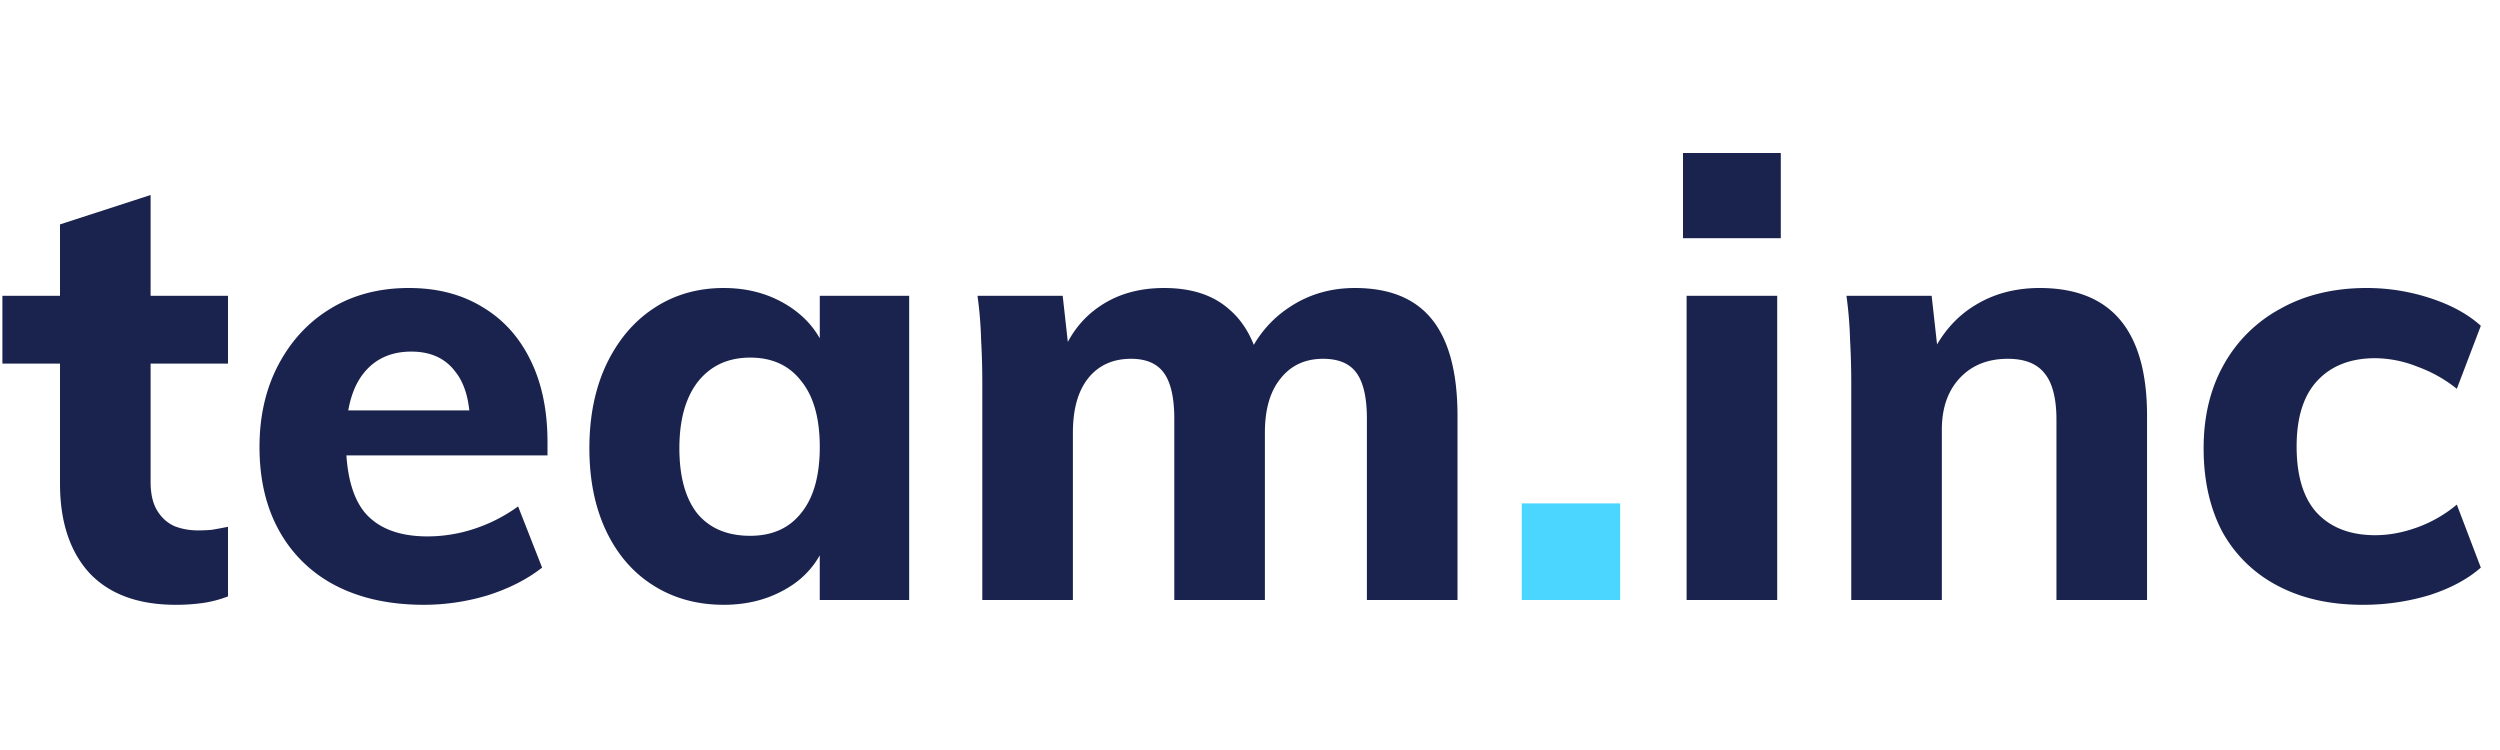 <svg width="100" height="30" fill="none" xmlns="http://www.w3.org/2000/svg"><path d="M.096 14.544v-2.712H9.12v2.712H.096zm9.024 6.528v2.784a4.69 4.69 0 01-1.008.264 7.647 7.647 0 01-1.08.072c-1.504 0-2.656-.424-3.456-1.272-.784-.864-1.176-2.056-1.176-3.576V8.976L6.024 7.8v11.472c0 .48.088.864.264 1.152.176.288.408.496.696.624.288.112.6.168.936.168.192 0 .376-.008.552-.024.192-.032.408-.072.648-.12zm12.564 1.632c-.592.464-1.312.832-2.16 1.104a8.842 8.842 0 01-2.568.384c-1.36 0-2.536-.256-3.528-.768a5.4 5.4 0 01-2.256-2.184c-.528-.944-.792-2.064-.792-3.36 0-1.248.256-2.352.768-3.312s1.208-1.704 2.088-2.232c.896-.544 1.936-.816 3.12-.816 1.136 0 2.12.256 2.952.768.832.496 1.472 1.208 1.92 2.136.448.912.672 2 .672 3.264v.528h-8.328l.048-1.8h6.12l-.936.744c.016-1.024-.184-1.792-.6-2.304-.4-.528-.984-.792-1.752-.792-.832 0-1.48.304-1.944.912-.448.592-.672 1.464-.672 2.616 0 1.36.264 2.344.792 2.952.544.608 1.368.912 2.472.912a5.96 5.96 0 001.896-.312 6.315 6.315 0 001.728-.888l.96 2.448zm7.267 1.488c-1.056 0-1.992-.256-2.808-.768-.816-.512-1.448-1.24-1.896-2.184-.448-.944-.672-2.048-.672-3.312 0-1.264.224-2.376.672-3.336.464-.976 1.096-1.728 1.896-2.256.816-.544 1.752-.816 2.808-.816.976 0 1.84.24 2.592.72s1.264 1.128 1.536 1.944l-.288.192v-2.544h3.576V24H32.79v-2.496l.288.048a3.497 3.497 0 01-1.536 1.944c-.752.464-1.616.696-2.592.696zm1.056-2.76c.88 0 1.56-.304 2.04-.912.496-.608.744-1.488.744-2.64 0-1.152-.248-2.032-.744-2.64-.48-.624-1.16-.936-2.04-.936-.88 0-1.576.32-2.088.96-.496.64-.744 1.528-.744 2.664 0 1.136.24 2.008.72 2.616.496.592 1.2.888 2.112.888zM39.292 24v-8.688c0-.576-.016-1.152-.048-1.728a15.836 15.836 0 00-.144-1.752h3.408l.264 2.376-.264-.096c.336-.816.848-1.448 1.536-1.896.704-.464 1.544-.696 2.52-.696 1.104 0 1.976.288 2.616.864.656.56 1.088 1.416 1.296 2.568l-.576-.648a4.475 4.475 0 011.68-2.016c.768-.512 1.64-.768 2.616-.768 1.392 0 2.424.424 3.096 1.272.672.848 1.008 2.128 1.008 3.84V24h-3.624v-7.248c0-.832-.136-1.44-.408-1.824-.272-.384-.72-.576-1.344-.576-.72 0-1.288.264-1.704.792-.416.512-.624 1.232-.624 2.16V24h-3.624v-7.248c0-.832-.136-1.44-.408-1.824-.272-.384-.712-.576-1.32-.576-.736 0-1.312.264-1.728.792-.4.512-.6 1.232-.6 2.16V24h-3.624z" fill="#1A234D"/><path d="M60.871 20.136h3.936V24h-3.936v-3.864z" fill="#4BD6FF"/><path d="M67.464 24V11.832h3.624V24h-3.624zM67.32 6.12h3.912v3.408H67.32V6.12zM74.05 24v-8.688c0-.576-.016-1.152-.048-1.728a15.836 15.836 0 00-.144-1.752h3.408l.264 2.376-.264-.024c.416-.864.992-1.52 1.728-1.968.752-.464 1.616-.696 2.592-.696 2.864 0 4.296 1.704 4.296 5.112V24h-3.624v-7.2c0-.864-.16-1.488-.48-1.872-.304-.384-.792-.576-1.464-.576-.8 0-1.44.256-1.92.768s-.72 1.2-.72 2.064V24H74.05zm20.455.192c-1.312 0-2.448-.256-3.408-.768a5.322 5.322 0 01-2.208-2.16c-.496-.944-.744-2.056-.744-3.336 0-1.28.272-2.4.816-3.36a5.67 5.67 0 012.28-2.232c.976-.544 2.12-.816 3.432-.816.864 0 1.712.136 2.544.408.832.272 1.504.64 2.016 1.104l-.96 2.52a5.52 5.52 0 00-1.584-.888 4.62 4.62 0 00-1.68-.336c-.976 0-1.744.296-2.304.888-.56.592-.84 1.472-.84 2.64 0 1.184.272 2.072.816 2.664.56.592 1.336.888 2.328.888.544 0 1.104-.104 1.68-.312a5.237 5.237 0 001.584-.912l.96 2.52c-.528.464-1.216.832-2.064 1.104a9.168 9.168 0 01-2.664.384z" fill="#1A234D"/></svg>